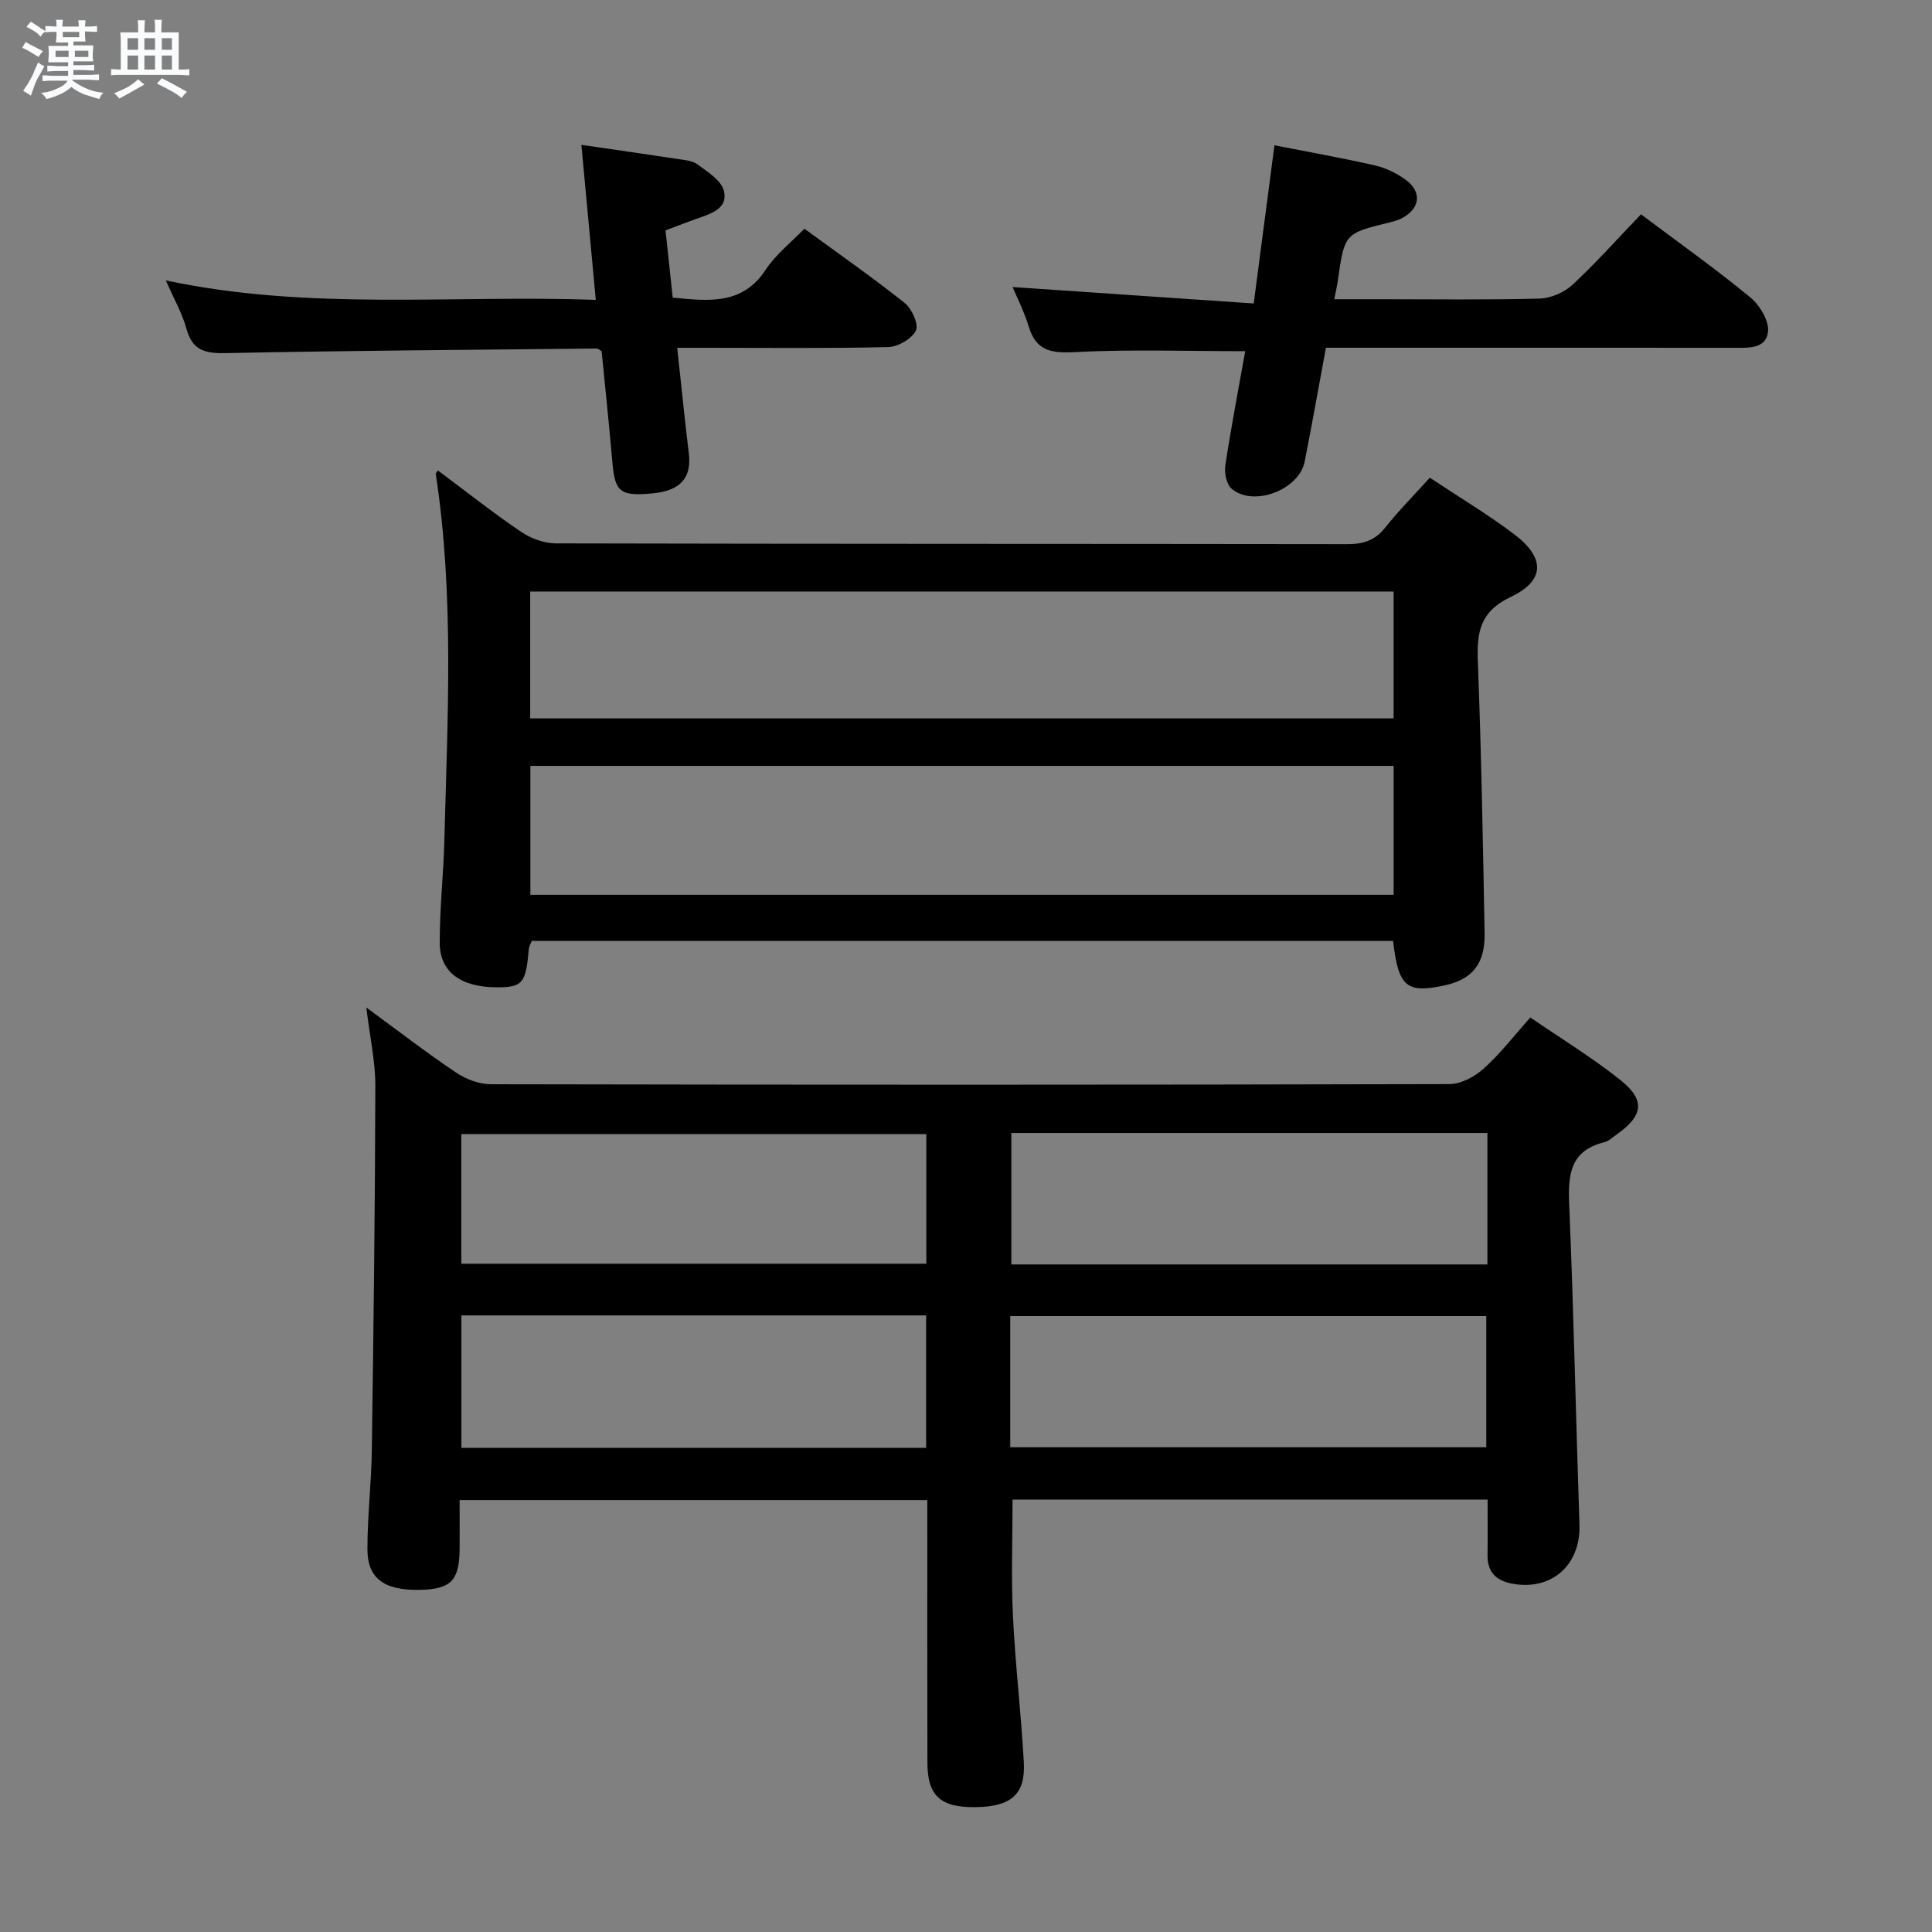 <svg enable-background="new 0 0 400 400" viewBox="0 0 400 400" xmlns="http://www.w3.org/2000/svg"><rect x="0" y="0" width="400" height="400" fill="#808080" stroke="none"/><path d="m6.8 9.5c.6.3 1.3.7 2.1 1.1-.4.4-.7.8-.9 1.2-.7-.4-1.3-.8-1.8-1.1s-1.1-.6-1.6-.8c.2-.4.5-.8.7-1.2.4.2.8.5 1.5.8zm.9 6.9c-.3.6-.5 1.1-.7 1.7s-.4 1.1-.6 1.7c-.6-.4-1.1-.7-1.6-1 .7-1 1.2-1.8 1.5-2.4.3-.5.6-1.1.8-1.7.3-.6.5-1.2.8-1.8.3.3.8.6 1.3.8-.7 1.3-1.2 2.2-1.5 2.7zm.1-11c.4.3 1 .7 1.7 1.1-.5.2-.8.6-1.1 1.1-.5-.6-1-1-1.4-1.2s-.9-.6-1.5-.8c.2-.4.5-.7.9-1.1.5.3.9.6 1.4.9zm10.5 13.1c1 .4 2 .6 3.1.7-.4.4-.7.8-.8 1.3-.9-.2-1.9-.6-3-.9-1-.4-2-.9-2.8-1.6-.5.4-1.1.9-1.9 1.3s-1.9.9-3.3 1.2c-.1-.3-.5-.8-1.1-1.3 1 0 2.1-.3 3.2-.8 1.2-.5 1.9-1 2.3-1.7h-3.2c-.4 0-1 0-2 .1v-1.2c1 0 1.7.1 2 .1h3.3v-1h-2.3c-.2 0-.9 0-2 .1v-1.2c1.2 0 1.9.1 2 .1h2.3v-.8h-4.1c0-.7.1-1.2.1-1.6 0-.5 0-1.1-.1-1.8h4.1v-.7h-2.5c0-.6.1-1.1.1-1.6v-.6h-.5c-.4 0-1 0-1.8.1v-1.3c1.2 0 1.9.1 2.1.1h.2c0-.3 0-.8-.1-1.4h1.4c0 .6-.1 1-.1 1.4h3.4c0-.4 0-.8-.1-1.3h1.5c0 .4-.1.9-.1 1.3.7 0 1.5 0 2.5-.1v1.2c-1 0-1.8-.1-2.5-.1v.6c0 .3 0 .8.1 1.5h-2.5v.8h4.1c0 .7-.1 1.3-.1 1.8s0 1 .1 1.5h-4.1v.8h1.4c.8 0 1.8 0 2.9-.1v1.2c-1 0-1.9-.1-2.8-.1h-1.5v1h3.2c.3 0 1 0 2.1-.1v1.2c-1.1 0-1.8-.1-2.1-.1h-3.4l-.1.1c1.4 1 2.4 1.5 3.4 1.9zm-4.1-6.7v-1.3h-2.7v1.3zm2.2-4.1v-1.1h-3.4v1.1zm1.9 4.1v-1.3h-2.8v1.3z" fill="#fafbfc"/><path d="m37 6.7v2.3 5.4c1 0 1.8 0 2.2-.1v1.3c-.6 0-1.5-.1-2.5-.1h-11.9c-.7 0-1.3 0-1.8.1v-1.3c.5 0 1.1.1 2 .1v-5.2c0-1 0-1.8-.1-2.5h3.7c0-1.3 0-2.1-.1-2.5h1.5c0 .4-.1 1.3-.1 2.5h2.2c0-1.2 0-2.1-.1-2.6h1.5c0 .4-.1 1.3-.1 2.6zm-12.3 13.7c-.3-.4-.7-.8-1.1-1.1 1.1-.4 2.1-.9 2.9-1.3.8-.5 1.5-1 2.1-1.6.4.4.9.8 1.3 1.1-2.5 1.4-4.2 2.4-5.2 2.9zm3.9-10.1v-2.4h-2.2v2.4zm0 4.1v-2.9h-2.2v2.9zm3.5-4.1v-2.4h-2.2v2.4zm0 4.1v-2.9h-2.2v2.9zm.4 2.9 1-1.1c.6.3 1.4.7 2.5 1.3s2 1.1 2.7 1.5c-.4.4-.8.8-1.1 1.3-.8-.8-2.5-1.7-5.1-3zm3.1-7v-2.4h-2.1v2.4zm0 4.1v-2.9h-2.1v2.9z" fill="#fafbfc"/><g fill="#000001"><path d="m75.84 208.59c6.73 4.93 12.51 9.4 18.56 13.46 2.05 1.38 4.79 2.43 7.22 2.43 66.15.13 132.3.14 198.45-.03 2.42-.01 5.27-1.54 7.14-3.23 3.42-3.08 6.27-6.8 9.63-10.56 6.3 4.32 12.7 8.24 18.54 12.86 5.35 4.22 4.89 7.46-.73 11.41-.82.57-1.61 1.34-2.53 1.57-7.01 1.73-7.5 6.65-7.24 12.81.94 22.11 1.38 44.23 2.13 66.35.28 8.38-5.83 13.82-14.09 12.19-3.18-.62-4.99-2.42-4.94-5.85.05-3.78.01-7.56.01-11.53-33.13 0-65.69 0-98.35 0 0 8.23-.3 16.18.08 24.1.48 10.12 1.7 20.2 2.25 30.31.36 6.63-2.64 9.17-9.95 9.27-7.28.1-9.99-2.31-10.01-9.19-.05-17.99-.02-35.98-.02-54.38-32.13 0-64.02 0-96.83 0 0 3.24.02 6.65 0 10.06-.05 6.58-1.78 8.38-8.16 8.52-7.41.17-10.93-2.31-10.93-8.44 0-6.81.81-13.61.91-20.42.36-25.13.67-50.27.73-75.4.02-5.09-1.13-10.18-1.87-16.31zm232.11 53.2c0-9.31 0-18.07 0-27.22-33.11 0-65.78 0-98.56 0v27.22zm-98.79 37.85h98.56c0-9.28 0-18.2 0-27.16-32.99 0-65.7 0-98.56 0zm-17.41-27.3c-32.28 0-64.14 0-96.22 0v27.42h96.22c0-9.16 0-18.07 0-27.42zm.03-37.53c-32.19 0-64.24 0-96.27 0v26.83h96.27c0-9.05 0-17.82 0-26.83z"/><path d="m296.03 98.9c6.16 4.1 12.03 7.6 17.45 11.7 6.41 4.84 6.48 9.57-.63 12.95-6.44 3.06-7.11 7.3-6.88 13.35.72 18.78 1.06 37.58 1.4 56.38.11 6.27-2.56 9.48-8.22 10.72-7.94 1.74-9.65.32-10.72-9.2-59.33 0-118.71 0-178.33 0-.18.48-.55 1.06-.61 1.67-.62 7.14-1.29 7.95-6.64 7.94-7.43-.02-11.8-3.15-11.81-9.23-.01-7.14.79-14.27.97-21.42.64-25.24 2.06-50.5-1.79-75.64-.02-.11.15-.25.44-.72 5.73 4.28 11.32 8.7 17.21 12.7 2.03 1.38 4.79 2.39 7.22 2.4 54.63.13 109.26.08 163.89.16 3.26 0 5.67-.75 7.76-3.37 2.79-3.5 5.95-6.7 9.29-10.39zm-7.49 59.67c-59.75 0-119.21 0-178.73 0v26.69h178.73c0-9.04 0-17.76 0-26.69zm-178.77-9.85h178.76c0-8.84 0-17.4 0-26.25-59.66 0-119.03 0-178.76 0z"/><path d="m339.75 44.37c8.1 6.08 15.57 11.38 22.62 17.19 1.96 1.61 3.93 4.87 3.68 7.12-.41 3.67-4.27 3.33-7.31 3.33-26.15-.02-52.29-.01-78.43-.01-1.81 0-3.62 0-5.79 0-1.49 8.02-2.87 15.81-4.4 23.56-1.16 5.87-10.61 9.47-15.12 5.63-1.07-.91-1.55-3.29-1.31-4.84 1.21-7.98 2.74-15.91 4.12-23.64-12.01 0-23.81-.41-35.56.2-4.89.25-7.78-.44-9.27-5.32-.95-3.14-2.48-6.1-3.33-8.16 16.26 1.11 32.88 2.24 49.92 3.4 1.53-11.67 2.9-22.1 4.29-32.75 7.23 1.42 14.06 2.63 20.82 4.17 2.2.5 4.4 1.58 6.24 2.89 3.61 2.56 3.14 6.16-.87 8.13-.73.36-1.55.58-2.35.78-9.34 2.28-9.33 2.28-10.74 12.21-.14.97-.37 1.92-.71 3.69h9.51c10.99 0 21.98.16 32.97-.13 2.33-.06 5.12-1.26 6.84-2.86 4.86-4.52 9.29-9.5 14.18-14.59z"/><path d="m120.37 29.99c6.93 1.01 13.34 1.92 19.74 2.9 1.47.23 3.18.32 4.29 1.14 2.1 1.56 4.95 3.32 5.48 5.5.9 3.65-2.7 4.72-5.57 5.73-2.02.71-4.01 1.5-6.52 2.44.49 4.61.98 9.16 1.49 13.92 7.47.71 14.42 1.6 19.28-5.82 2.05-3.13 5.18-5.55 7.98-8.45 7.22 5.28 14.18 10.13 20.79 15.4 1.47 1.17 2.92 4.44 2.29 5.7-.86 1.71-3.7 3.36-5.72 3.41-12.66.3-25.33.15-38 .15-1.79 0-3.58 0-5.69 0 .84 7.67 1.53 14.75 2.4 21.81.62 5.04-1.67 7.75-7.35 8.31-6.82.67-7.93-.21-8.46-6.28-.67-7.76-1.49-15.5-2.24-23.15-.47-.26-.75-.55-1.02-.54-25.64.26-51.28.43-76.92.95-4.27.09-6.83-.64-8.03-5.08-.86-3.16-2.55-6.08-4.25-9.97 29.76 6.33 59.14 2.96 89.01 4.02-1.02-11.07-1.99-21.5-2.98-32.09z"/></g></svg>
